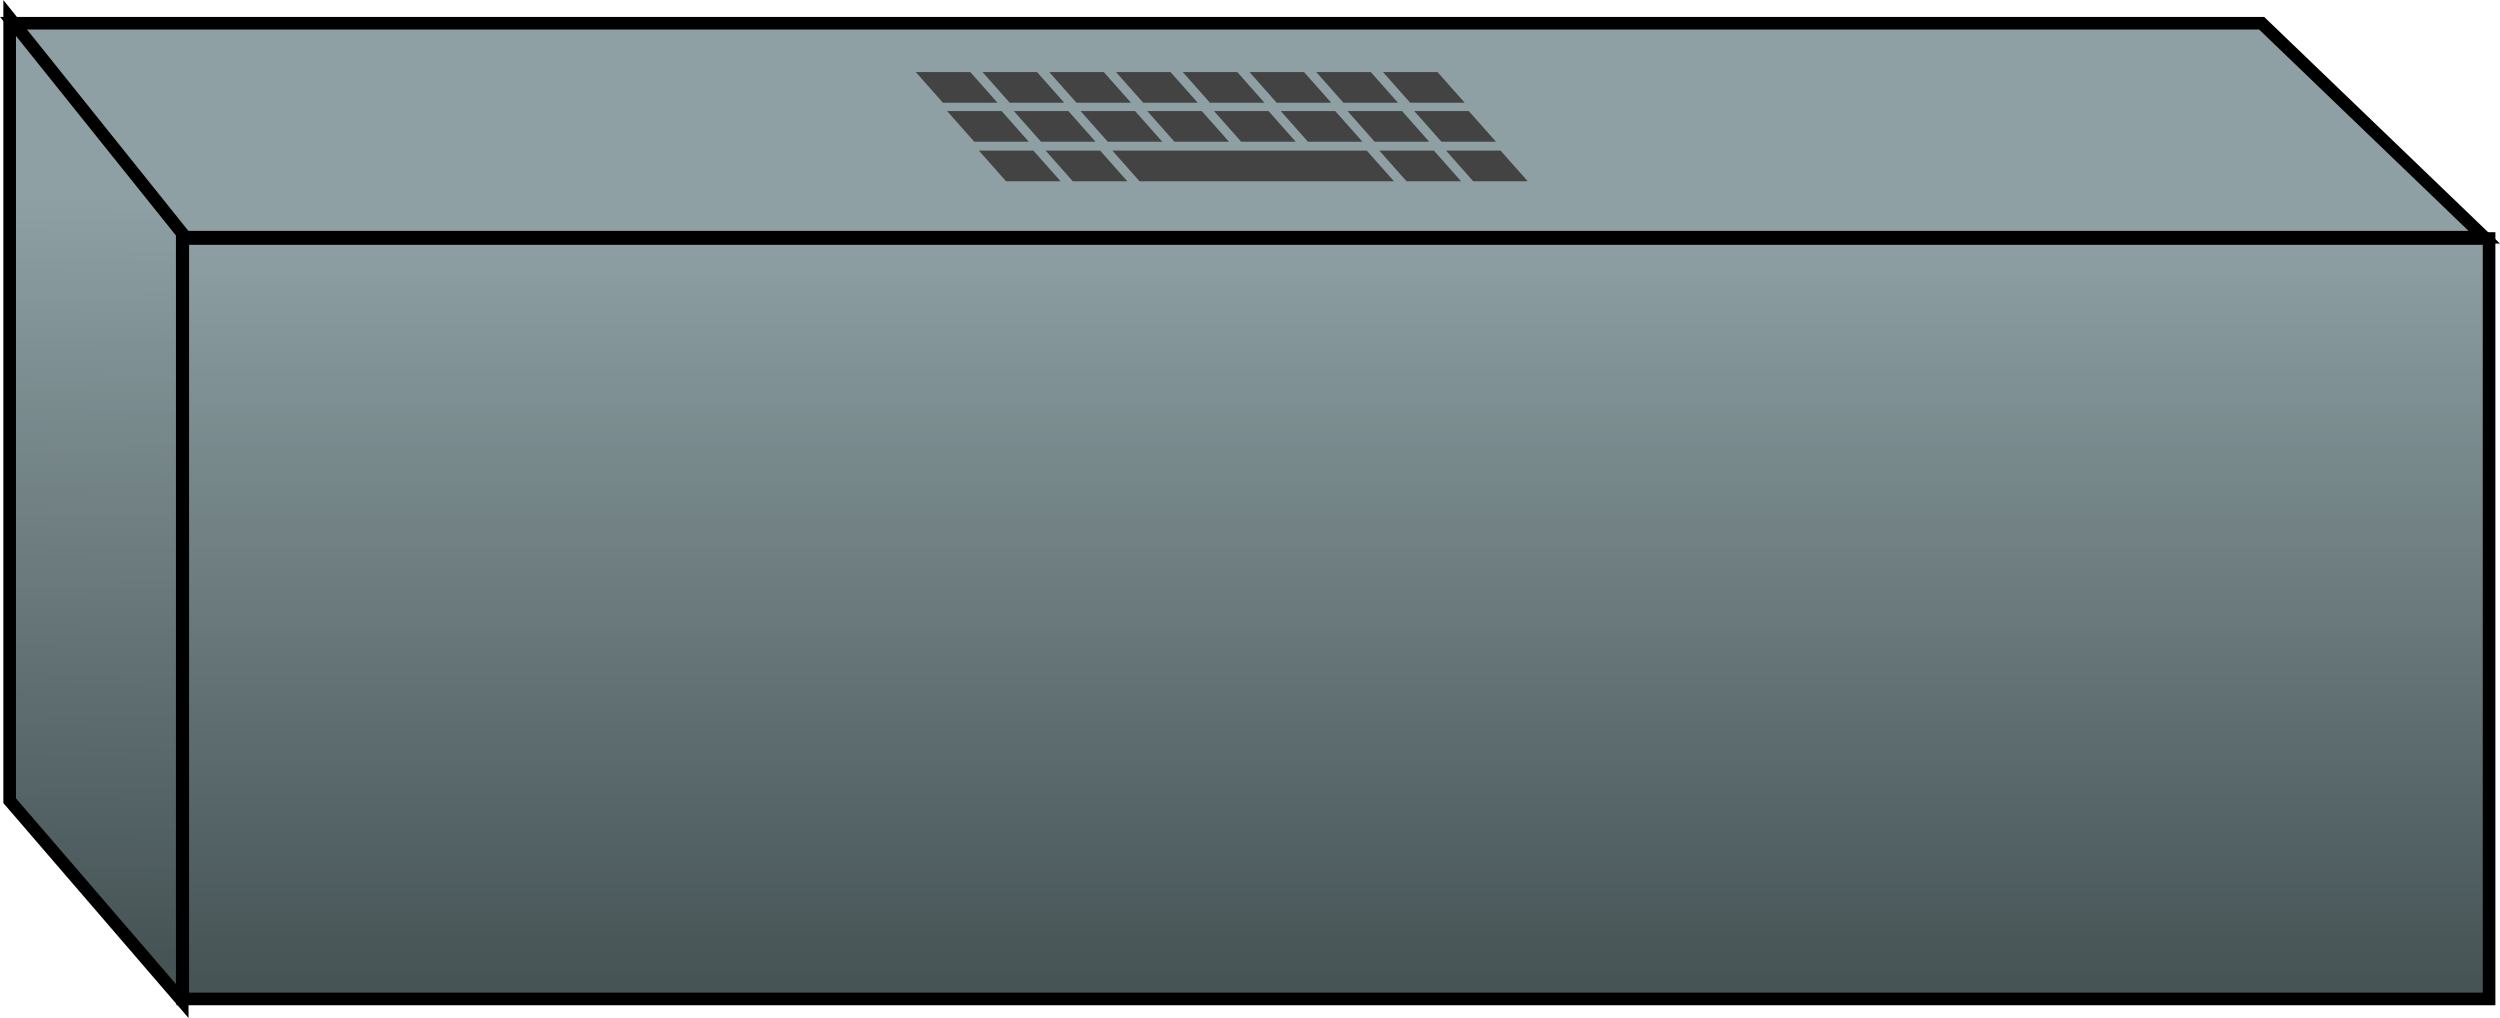 <?xml version="1.0" encoding="UTF-8" standalone="no"?>
<!-- Created with Inkscape (http://www.inkscape.org/) -->

<svg
   width="148.181"
   height="60.344"
   viewBox="0 0 41.82 17.031"
   version="1.1"
   id="svg1"
   inkscape:version="1.3 (0e150ed6c4, 2023-07-21)"
   sodipodi:docname="gameVolcanoInnerLevel1.svg"
   xml:space="preserve"
   xmlns:inkscape="http://www.inkscape.org/namespaces/inkscape"
   xmlns:sodipodi="http://sodipodi.sourceforge.net/DTD/sodipodi-0.dtd"
   xmlns:xlink="http://www.w3.org/1999/xlink"
   xmlns="http://www.w3.org/2000/svg"
   xmlns:svg="http://www.w3.org/2000/svg"
   xmlns:rdf="http://www.w3.org/1999/02/22-rdf-syntax-ns#"
   xmlns:cc="http://creativecommons.org/ns#"
   xmlns:dc="http://purl.org/dc/elements/1.1/"><sodipodi:namedview
     id="namedview1"
     pagecolor="#505050"
     bordercolor="#eeeeee"
     borderopacity="1"
     inkscape:showpageshadow="0"
     inkscape:pageopacity="1"
     inkscape:pagecheckerboard="0"
     inkscape:deskcolor="#141414"
     inkscape:document-units="px"
     inkscape:zoom="1.4142136"
     inkscape:cx="949.29082"
     inkscape:cy="618.71841"
     inkscape:window-width="1280"
     inkscape:window-height="961"
     inkscape:window-x="-8"
     inkscape:window-y="-8"
     inkscape:window-maximized="1"
     inkscape:current-layer="layer1"
     showgrid="false"
     units="px" /><defs
     id="defs1"><linearGradient
       id="swatch2"
       inkscape:swatch="solid"><stop
         style="stop-color:#000000;stop-opacity:1;"
         offset="0"
         id="stop2-3" /></linearGradient><linearGradient
       inkscape:collect="always"
       xlink:href="#linearGradient525"
       id="linearGradient903"
       x1="200.942"
       y1="155.421"
       x2="200.942"
       y2="172.068"
       gradientUnits="userSpaceOnUse"
       gradientTransform="matrix(0.749,0,0,0.749,88.248,72.859)" /><linearGradient
       id="linearGradient525"
       inkscape:collect="always"><stop
         style="stop-color:#8ea0a4;stop-opacity:1;"
         offset="0"
         id="stop902-8" /><stop
         style="stop-color:#465456;stop-opacity:1;"
         offset="1"
         id="stop903-9" /></linearGradient><linearGradient
       inkscape:collect="always"
       xlink:href="#linearGradient525"
       id="linearGradient906-9"
       x1="171.766"
       y1="152.056"
       x2="171.538"
       y2="168.942"
       gradientUnits="userSpaceOnUse"
       gradientTransform="matrix(0.749,0,0,0.749,89.774,74.791)" /></defs><g
     inkscape:label="Layer 1"
     inkscape:groupmode="layer"
     id="layer1"
     transform="translate(-215.949,-185.403)"><g
       id="g775"><path
         style="fill:#8ea0a4;fill-opacity:1;fill-rule:evenodd;stroke:#000000;stroke-width:0.211px;stroke-linecap:butt;stroke-linejoin:miter;stroke-opacity:1"
         d="M 216.168,185.792 H 253.783 l 3.723,3.579 h -38.487 z"
         id="path498-1"
         sodipodi:nodetypes="ccccc" /><path
         style="fill:url(#linearGradient903);fill-rule:evenodd;stroke:#000000;stroke-width:0.211px;stroke-linecap:butt;stroke-linejoin:miter;stroke-opacity:1"
         d="m 257.587,189.393 h -38.581 v 12.721 h 38.581 z"
         id="path499-1"
         sodipodi:nodetypes="ccccc" /><path
         style="fill:url(#linearGradient906-9);fill-rule:evenodd;stroke:#000000;stroke-width:0.211px;stroke-linecap:butt;stroke-linejoin:miter;stroke-opacity:1"
         d="m 218.997,202.149 -2.887,-3.351 v -13.094 l 2.887,3.602 z"
         id="path500-2"
         sodipodi:nodetypes="ccccc" /><g
         id="g927"
         transform="matrix(0.989,0,0,0.989,43.262,37.492)"><path
           id="rect907"
           style="fill:#434343;fill-opacity:1;fill-rule:evenodd;stroke-width:1.178"
           d="m 190.097,150.775 h 0.922 l 0.46,0.519 h -0.922 z"
           sodipodi:nodetypes="ccccc" /><path
           id="path908"
           style="fill:#434343;fill-opacity:1;fill-rule:evenodd;stroke-width:1.178"
           d="m 191.226,150.775 h 0.922 l 0.46,0.519 h -0.922 z"
           sodipodi:nodetypes="ccccc" /><path
           id="path909"
           style="fill:#434343;fill-opacity:1;fill-rule:evenodd;stroke-width:1.178"
           d="m 192.355,150.775 h 0.922 l 0.46,0.519 h -0.922 z"
           sodipodi:nodetypes="ccccc" /><path
           id="path910"
           style="fill:#434343;fill-opacity:1;fill-rule:evenodd;stroke-width:1.178"
           d="m 193.484,150.775 h 0.922 l 0.46,0.519 h -0.922 z"
           sodipodi:nodetypes="ccccc" /><path
           id="path911"
           style="fill:#434343;fill-opacity:1;fill-rule:evenodd;stroke-width:1.178"
           d="m 194.613,150.775 h 0.922 l 0.46,0.519 h -0.922 z"
           sodipodi:nodetypes="ccccc" /><path
           id="path912"
           style="fill:#434343;fill-opacity:1;fill-rule:evenodd;stroke-width:1.178"
           d="m 195.742,150.775 h 0.922 l 0.46,0.519 h -0.922 z"
           sodipodi:nodetypes="ccccc" /><path
           id="path913"
           style="fill:#434343;fill-opacity:1;fill-rule:evenodd;stroke-width:1.178"
           d="m 196.871,150.775 h 0.922 l 0.46,0.519 h -0.922 z"
           sodipodi:nodetypes="ccccc" /><path
           id="path914"
           style="fill:#434343;fill-opacity:1;fill-rule:evenodd;stroke-width:1.178"
           d="m 198,150.775 h 0.922 l 0.46,0.519 h -0.922 z"
           sodipodi:nodetypes="ccccc" /><path
           id="path915"
           style="fill:#434343;fill-opacity:1;fill-rule:evenodd;stroke-width:1.178"
           d="m 190.627,151.435 h 0.922 l 0.46,0.519 h -0.922 z"
           sodipodi:nodetypes="ccccc" /><path
           id="path916"
           style="fill:#434343;fill-opacity:1;fill-rule:evenodd;stroke-width:1.178"
           d="m 191.756,151.435 h 0.922 l 0.46,0.519 h -0.922 z"
           sodipodi:nodetypes="ccccc" /><path
           id="path917"
           style="fill:#434343;fill-opacity:1;fill-rule:evenodd;stroke-width:1.178"
           d="m 192.885,151.435 h 0.922 l 0.46,0.519 h -0.922 z"
           sodipodi:nodetypes="ccccc" /><path
           id="path918"
           style="fill:#434343;fill-opacity:1;fill-rule:evenodd;stroke-width:1.178"
           d="m 194.013,151.435 h 0.922 l 0.46,0.519 h -0.922 z"
           sodipodi:nodetypes="ccccc" /><path
           id="path919"
           style="fill:#434343;fill-opacity:1;fill-rule:evenodd;stroke-width:1.178"
           d="m 195.142,151.435 h 0.922 l 0.46,0.519 h -0.922 z"
           sodipodi:nodetypes="ccccc" /><path
           id="path920"
           style="fill:#434343;fill-opacity:1;fill-rule:evenodd;stroke-width:1.178"
           d="m 196.271,151.435 h 0.922 l 0.46,0.519 h -0.922 z"
           sodipodi:nodetypes="ccccc" /><path
           id="path921"
           style="fill:#434343;fill-opacity:1;fill-rule:evenodd;stroke-width:1.178"
           d="m 197.4,151.435 h 0.922 l 0.46,0.519 h -0.922 z"
           sodipodi:nodetypes="ccccc" /><path
           id="path922"
           style="fill:#434343;fill-opacity:1;fill-rule:evenodd;stroke-width:1.178"
           d="m 198.529,151.435 h 0.922 l 0.46,0.519 h -0.922 z"
           sodipodi:nodetypes="ccccc" /><path
           id="path923"
           style="fill:#434343;fill-opacity:1;fill-rule:evenodd;stroke-width:1.178"
           d="m 191.164,152.103 h 0.922 l 0.46,0.519 h -0.922 z"
           sodipodi:nodetypes="ccccc" /><path
           id="path924"
           style="fill:#434343;fill-opacity:1;fill-rule:evenodd;stroke-width:1.178"
           d="m 192.293,152.103 h 0.922 l 0.46,0.519 h -0.922 z"
           sodipodi:nodetypes="ccccc" /><path
           id="path925"
           style="fill:#434343;fill-opacity:1;fill-rule:evenodd;stroke-width:1.178"
           d="m 193.422,152.103 h 4.303 l 0.46,0.519 h -4.303 z"
           sodipodi:nodetypes="ccccc" /><path
           id="path926"
           style="fill:#434343;fill-opacity:1;fill-rule:evenodd;stroke-width:1.178"
           d="m 197.938,152.103 h 0.922 l 0.46,0.519 h -0.922 z"
           sodipodi:nodetypes="ccccc" /><path
           id="path927"
           style="fill:#434343;fill-opacity:1;fill-rule:evenodd;stroke-width:1.178"
           d="m 199.066,152.103 h 0.922 l 0.46,0.519 h -0.922 z"
           sodipodi:nodetypes="ccccc" /></g></g></g></svg>
